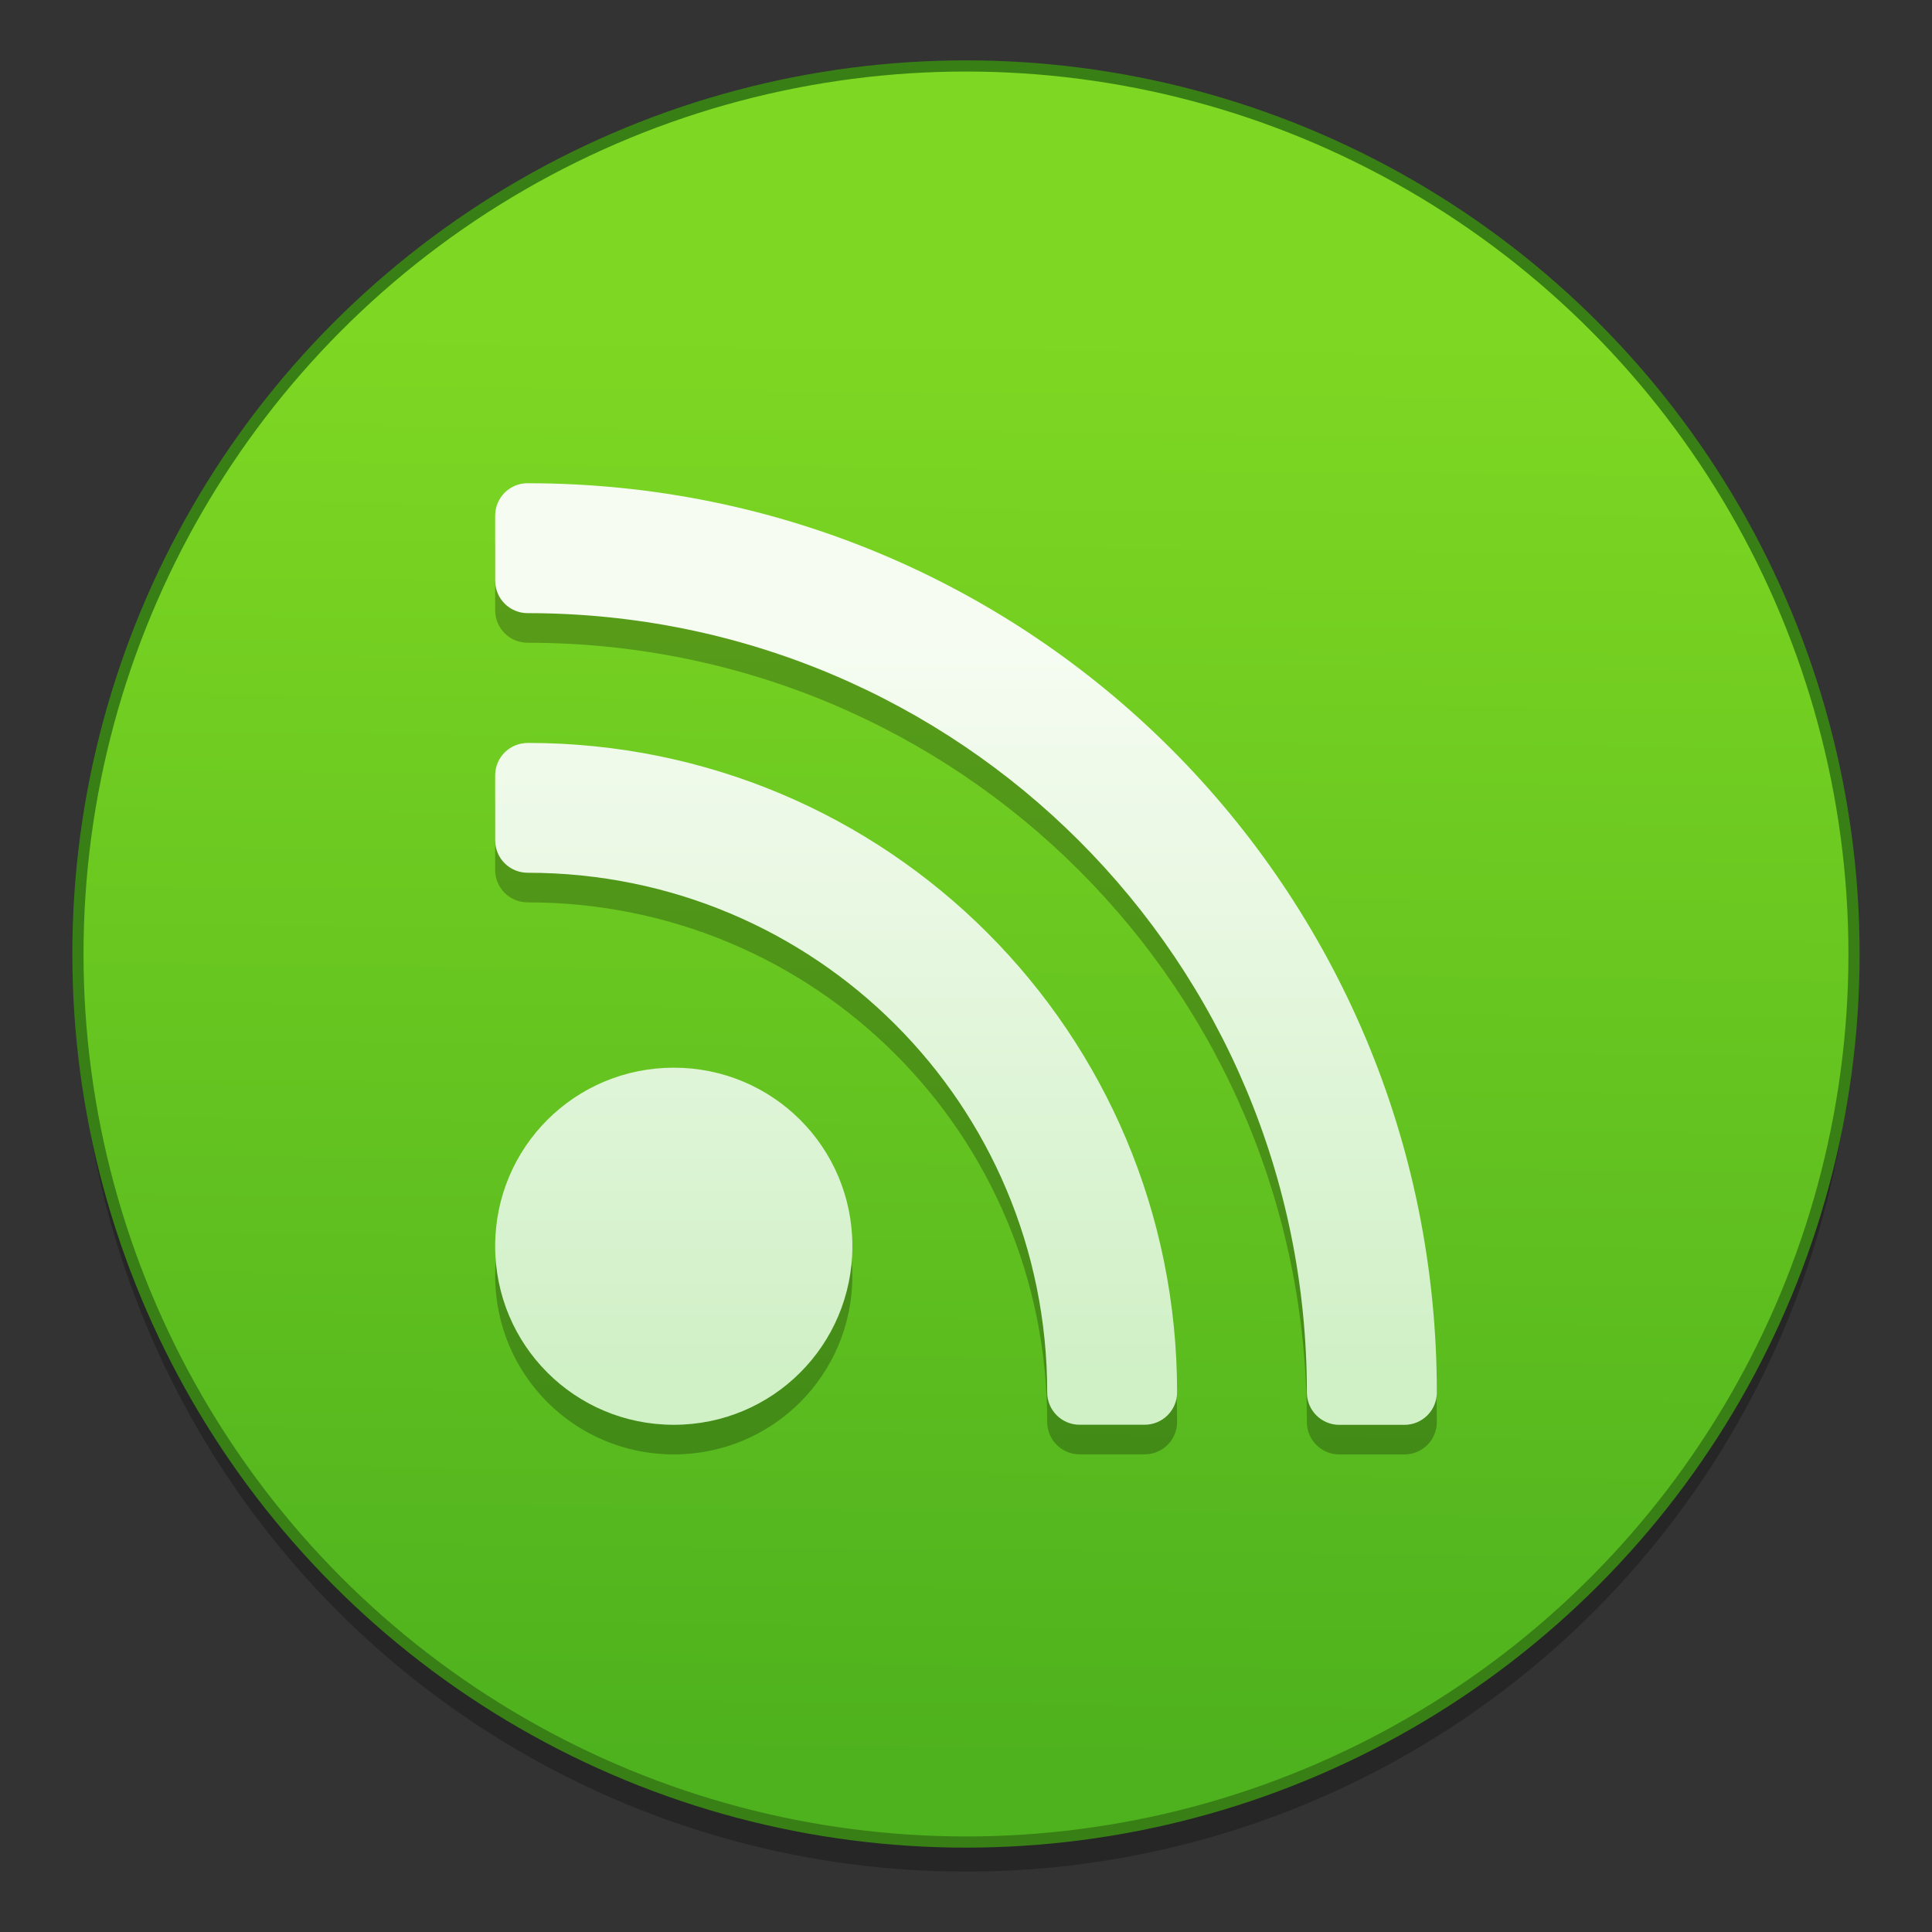 <?xml version="1.0" encoding="UTF-8" standalone="no"?>
<!-- Created with Inkscape (http://www.inkscape.org/) -->

<svg
   xmlns:dc="http://purl.org/dc/elements/1.1/"
   xmlns:cc="http://creativecommons.org/ns#"
   xmlns:rdf="http://www.w3.org/1999/02/22-rdf-syntax-ns#"
   xmlns:svg="http://www.w3.org/2000/svg"
   xmlns="http://www.w3.org/2000/svg"
   xmlns:xlink="http://www.w3.org/1999/xlink"
   xmlns:sodipodi="http://sodipodi.sourceforge.net/DTD/sodipodi-0.dtd"
   xmlns:inkscape="http://www.inkscape.org/namespaces/inkscape"
   width="128"
   height="128"
   viewBox="0 0 33.867 33.867"
   version="1.1"
   id="svg8"
   inkscape:version="0.92.2 5c3e80d, 2017-08-06"
   sodipodi:docname="youtube 2.svg">
  <rect x="0" y="0" width="33.867" height="33.867" fill="#333333" stroke="none"/>
  <defs
     id="defs2">
    <linearGradient
       inkscape:collect="always"
       id="linearGradient1452">
      <stop
         style="stop-color:#4eb21e;stop-opacity:1"
         offset="0"
         id="stop1448" />
      <stop
         style="stop-color:#7ed722;stop-opacity:1"
         offset="1"
         id="stop1450" />
    </linearGradient>
    <linearGradient
       gradientTransform="matrix(0.014,0,0,0.014,4.696,265.696)"
       y2="617.573"
       x2="967.673"
       y1="1536.836"
       x1="967.673"
       gradientUnits="userSpaceOnUse"
       id="linear2">
      <stop
         id="stop1138"
         style="stop-color:#d0f0c6;stop-opacity:1"
         offset="0" />
      <stop
         id="stop1140"
         style="stop-color:#f6fcf2;stop-opacity:1"
         offset="1" />
    </linearGradient>
    <linearGradient
       inkscape:collect="always"
       xlink:href="#linearGradient1452"
       id="linearGradient1454"
       x1="61.211"
       y1="294.512"
       x2="61.416"
       y2="274.006"
       gradientUnits="userSpaceOnUse"
       gradientTransform="matrix(1.219,0,0,1.219,-58.183,-65.01)" />
  </defs>
  <sodipodi:namedview
     id="base"
     pagecolor="#ffffff"
     bordercolor="#666666"
     borderopacity="1.0"
     inkscape:pageopacity="0.0"
     inkscape:pageshadow="2"
     inkscape:zoom="2.8"
     inkscape:cx="63.41833"
     inkscape:cy="61.192576"
     inkscape:document-units="mm"
     inkscape:current-layer="layer1"
     showgrid="false"
     inkscape:window-width="1600"
     inkscape:window-height="803"
     inkscape:window-x="0"
     inkscape:window-y="0"
     inkscape:window-maximized="1"
     units="px" />
  <g
     inkscape:label="Layer 1"
     inkscape:groupmode="layer"
     id="layer1"
     transform="translate(0,-263.133)">
    <circle
       r="15.567"
       cy="280.375"
       cx="16.933"
       id="circle1466"
       style="opacity:0.25;fill:#000000;fill-opacity:1;stroke:none;stroke-width:0.397;stroke-miterlimit:4;stroke-dasharray:none;stroke-dashoffset:0;stroke-opacity:1" />
    <circle
       style="opacity:1;fill:url(#linearGradient1454);fill-opacity:1;stroke:#388015;stroke-width:0.196;stroke-miterlimit:4;stroke-dasharray:none;stroke-dashoffset:0;stroke-opacity:1"
       id="path1433"
       cx="16.933"
       cy="279.856"
       r="15.567" />
    <path
       id="path1464"
       d="m 9.25,272.122 c -0.316,0 -0.57,0.254 -0.57,0.57 v 1.138 c 0,0.316 0.254,0.57 0.57,0.57 7.567,0 13.659,6.092 13.659,13.661 0,0.314 0.254,0.568 0.57,0.568 h 1.138 c 0.316,0 0.57,-0.254 0.57,-0.568 0,-8.829 -7.107,-15.938 -15.936,-15.938 z m 0,4.554 c -0.316,0 -0.57,0.254 -0.57,0.568 v 1.139 c 0,0.314 0.254,0.568 0.57,0.568 5.045,0 9.107,4.062 9.107,9.108 0,0.314 0.254,0.568 0.568,0.568 h 1.139 c 0.316,0 0.57,-0.254 0.57,-0.568 0,-6.307 -5.079,-11.384 -11.384,-11.384 z m 2.561,5.692 c -1.734,0 -3.131,1.395 -3.131,3.129 0,1.734 1.397,3.131 3.131,3.131 1.734,0 3.131,-1.396 3.131,-3.131 0,-1.734 -1.397,-3.129 -3.131,-3.129 z m 0,0"
       style="opacity:0.25;fill:#000000;fill-rule:nonzero;stroke:none;stroke-width:0.43"
       inkscape:connector-curvature="0" />
    <path
       inkscape:connector-curvature="0"
       style="fill:url(#linear2);fill-rule:nonzero;stroke:none;stroke-width:0.43"
       d="m 9.25,271.603 c -0.316,0 -0.57,0.254 -0.57,0.57 v 1.138 c 0,0.316 0.254,0.57 0.57,0.57 7.567,0 13.659,6.092 13.659,13.661 0,0.314 0.254,0.568 0.57,0.568 h 1.138 c 0.316,0 0.57,-0.254 0.57,-0.568 0,-8.829 -7.107,-15.938 -15.936,-15.938 z m 0,4.554 c -0.316,0 -0.57,0.254 -0.57,0.568 v 1.139 c 0,0.314 0.254,0.568 0.57,0.568 5.045,0 9.107,4.062 9.107,9.108 0,0.314 0.254,0.568 0.568,0.568 h 1.139 c 0.316,0 0.57,-0.254 0.57,-0.568 0,-6.307 -5.079,-11.384 -11.384,-11.384 z m 2.561,5.692 c -1.734,0 -3.131,1.395 -3.131,3.129 0,1.734 1.397,3.131 3.131,3.131 1.734,0 3.131,-1.397 3.131,-3.131 0,-1.734 -1.397,-3.129 -3.131,-3.129 z m 0,0"
       id="path1163" />
  </g>
</svg>
